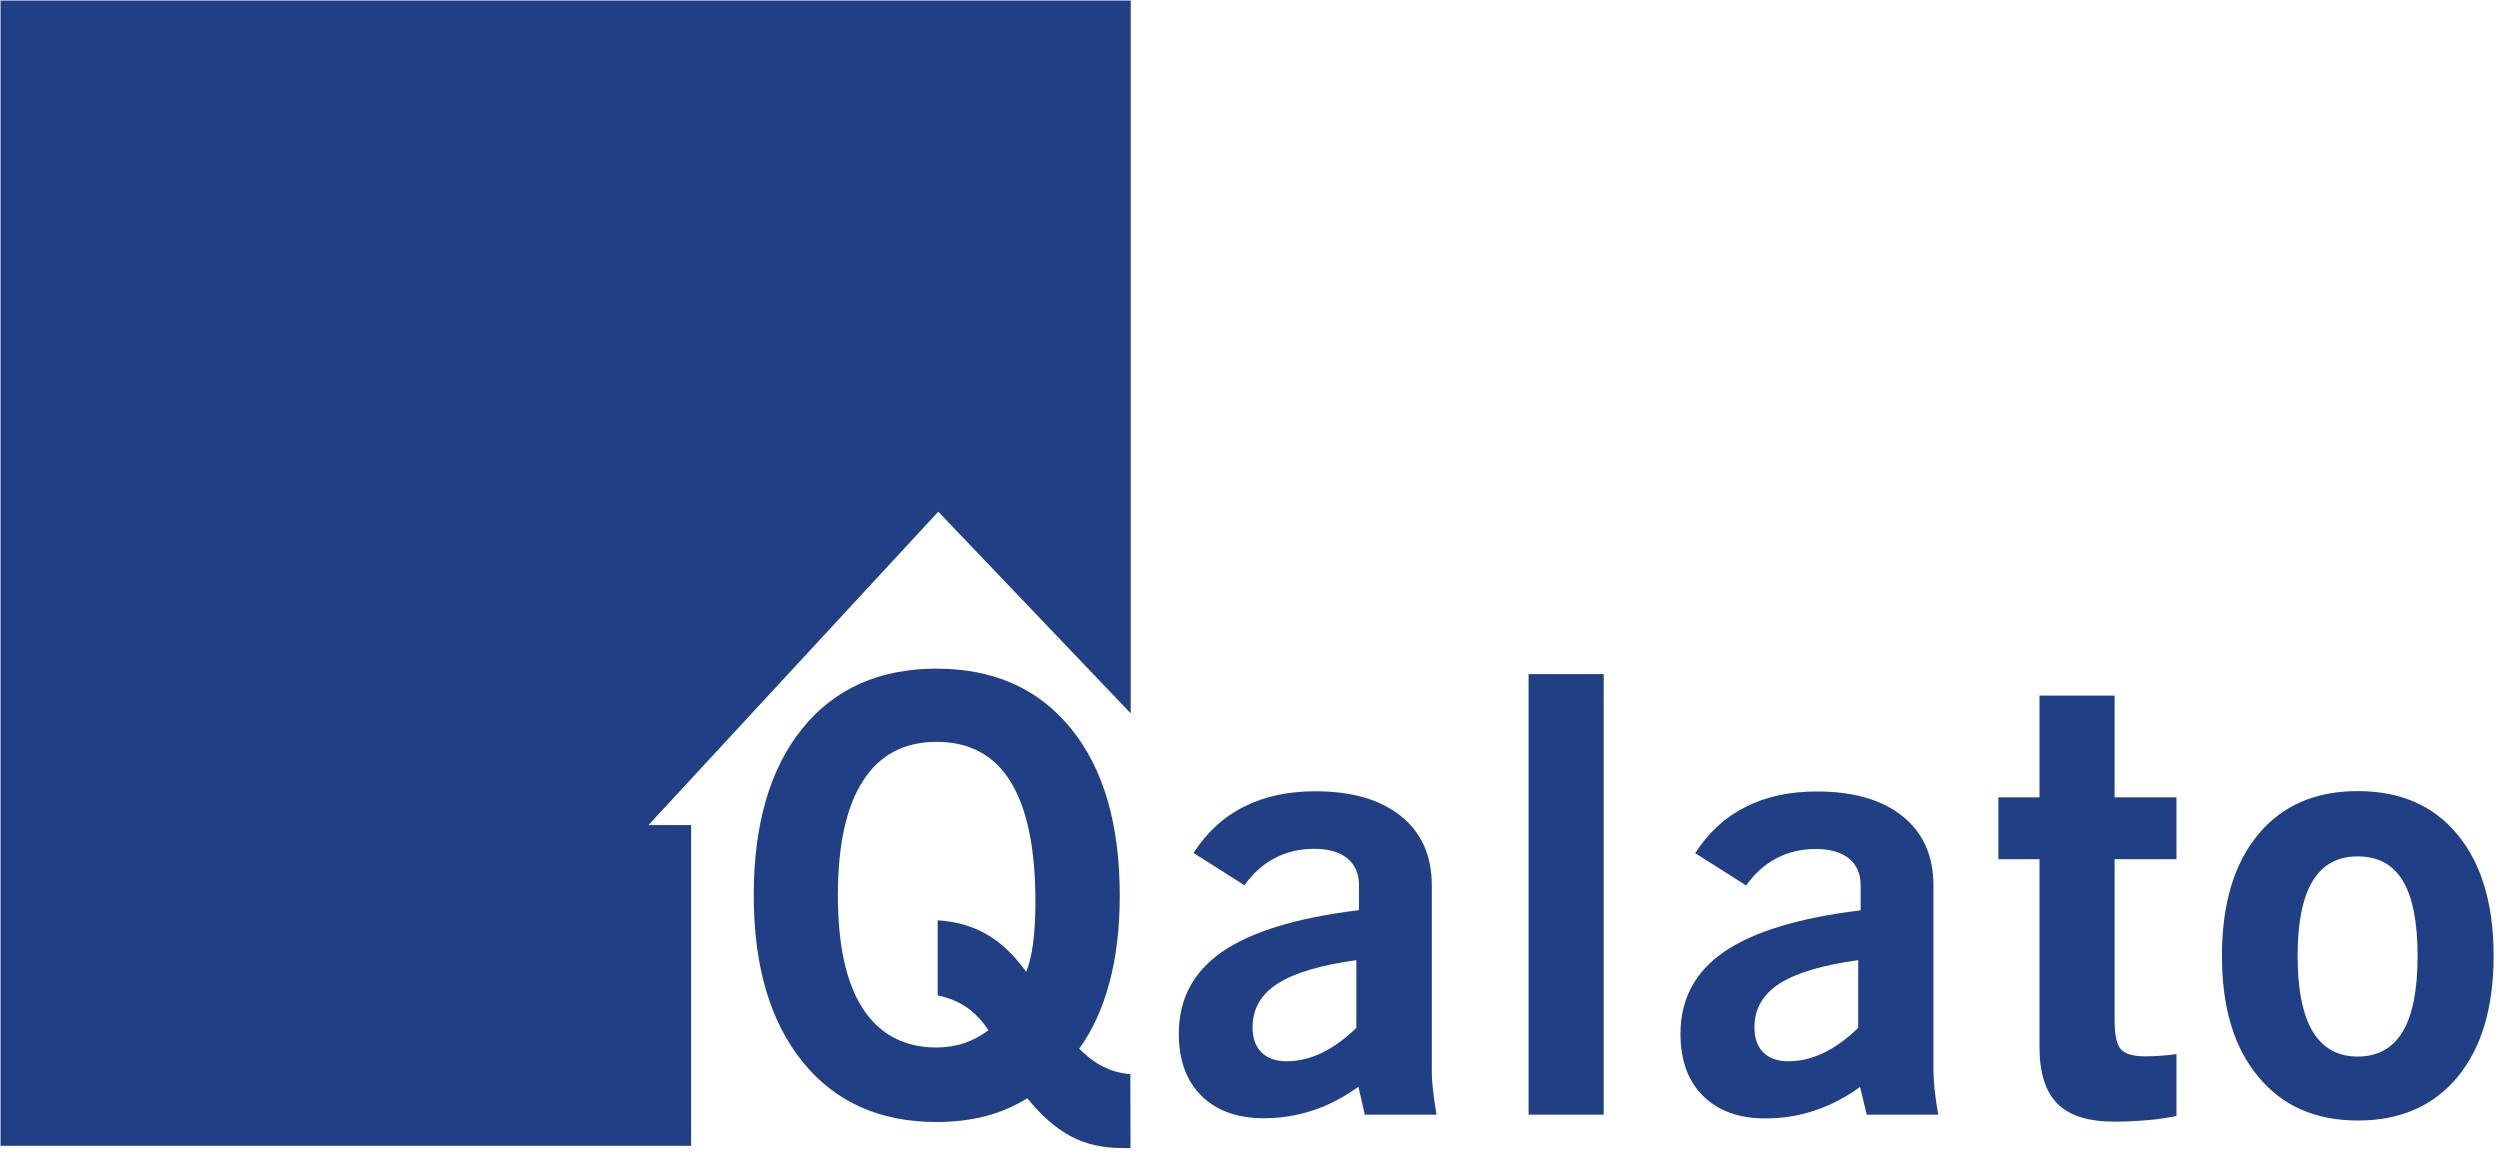 <?xml version="1.0" encoding="utf-8" ?>
<svg xmlns="http://www.w3.org/2000/svg" xmlns:xlink="http://www.w3.org/1999/xlink" width="121" height="56">
	<path fill="rgb(33,63,133)" stroke="none" transform="translate(0.027 0.027)" d="M0 55.43L33.423 55.43L33.423 39.906L31.359 39.906L45.386 24.738L54.7 34.5L54.7 0L0 0L0 55.43Z"/>
	<path fill="rgb(33,63,133)" stroke="none" transform="translate(36.481 32.362)" d="M17.825 23.203L18.236 23.203L18.227 19.624C17.779 19.596 17.35 19.478 16.939 19.277C16.528 19.076 16.136 18.784 15.752 18.391C16.391 17.523 16.875 16.455 17.213 15.204C17.551 13.953 17.715 12.538 17.715 10.976C17.715 7.524 16.93 4.84 15.359 2.904C13.789 0.968 11.615 0 8.848 0C6.082 0 3.908 0.968 2.347 2.904C0.785 4.84 0 7.534 0 10.976C0 14.4 0.794 17.085 2.365 19.03C3.936 20.975 6.1 21.943 8.848 21.943C9.716 21.943 10.51 21.843 11.223 21.66C11.935 21.468 12.611 21.185 13.241 20.793C13.916 21.633 14.62 22.244 15.332 22.628C16.053 23.012 16.875 23.203 17.825 23.203ZM10.319 16.4C10.711 16.683 11.067 17.049 11.36 17.505C10.985 17.779 10.593 17.989 10.191 18.126C9.771 18.263 9.323 18.336 8.848 18.336C7.287 18.336 6.1 17.706 5.287 16.464C4.474 15.222 4.073 13.387 4.073 10.976C4.073 8.538 4.474 6.693 5.287 5.433C6.091 4.173 7.287 3.543 8.848 3.543C10.447 3.543 11.643 4.191 12.437 5.479C13.232 6.776 13.633 8.702 13.633 11.268Q13.633 12.419 13.524 13.268C13.451 13.834 13.341 14.3 13.186 14.674C12.611 13.871 11.981 13.268 11.287 12.866C10.593 12.465 9.798 12.236 8.903 12.181L8.903 15.816C9.442 15.925 9.917 16.126 10.319 16.4Z" fill-rule="evenodd"/>
	<path fill="rgb(33,63,133)" stroke="none" transform="translate(57.054 38.298)" d="M8.693 14.3L9.004 15.652L12.474 15.652C12.392 15.177 12.337 14.775 12.3 14.437C12.264 14.099 12.245 13.807 12.245 13.569L12.245 4.557C12.245 3.123 11.752 2.009 10.757 1.205C9.762 0.402 8.374 0 6.602 0C5.287 0 4.137 0.247 3.15 0.749C2.164 1.242 1.351 1.991 0.712 2.986L3.178 4.548C3.589 3.972 4.082 3.525 4.648 3.233C5.214 2.931 5.853 2.785 6.547 2.785C7.241 2.785 7.78 2.94 8.154 3.242C8.529 3.552 8.721 3.981 8.721 4.548L8.721 5.753C5.716 6.118 3.516 6.794 2.109 7.762Q0 9.214 0 11.734C0 13.012 0.365 14.017 1.096 14.738C1.826 15.46 2.831 15.825 4.109 15.825C4.94 15.825 5.735 15.697 6.502 15.441C7.269 15.186 7.999 14.802 8.693 14.3ZM8.593 8.174C8.596 8.174 8.599 8.173 8.602 8.173L8.593 8.173L8.593 8.174ZM8.593 8.174C6.853 8.412 5.578 8.795 4.776 9.314Q3.57 10.095 3.57 11.424C3.57 11.953 3.717 12.355 4 12.638C4.283 12.921 4.694 13.067 5.214 13.067C5.789 13.067 6.356 12.93 6.913 12.665C7.47 12.401 8.036 11.99 8.593 11.451L8.593 8.174Z" fill-rule="evenodd"/>
	<path fill="rgb(33,63,133)" stroke="none" transform="translate(73.984 32.627)" d="M0 21.322L0 0L3.634 0L3.634 21.322L0 21.322Z"/>
	<path fill="rgb(33,63,133)" stroke="none" transform="translate(81.335 38.307)" d="M8.693 14.3L9.013 15.642L12.474 15.642C12.392 15.168 12.337 14.766 12.3 14.428C12.264 14.09 12.245 13.798 12.245 13.56L12.245 4.557C12.245 3.123 11.752 2.009 10.757 1.205C9.762 0.402 8.374 0 6.602 0C5.287 0 4.137 0.247 3.15 0.749C2.164 1.242 1.351 1.991 0.712 2.986L3.178 4.548C3.589 3.972 4.082 3.525 4.648 3.233C5.214 2.931 5.853 2.785 6.547 2.785C7.241 2.785 7.78 2.94 8.154 3.242C8.529 3.552 8.721 3.981 8.721 4.548L8.721 5.753C5.716 6.118 3.516 6.794 2.109 7.762Q0 9.214 0 11.734C0 13.012 0.365 14.017 1.096 14.738C1.826 15.46 2.831 15.825 4.109 15.825C4.94 15.825 5.735 15.697 6.502 15.441C7.269 15.186 7.999 14.802 8.693 14.3ZM8.602 8.165C8.605 8.164 8.608 8.164 8.611 8.164L8.602 8.164L8.602 8.165ZM8.602 8.165C6.862 8.402 5.587 8.785 4.785 9.305Q3.58 10.086 3.58 11.414C3.58 11.944 3.726 12.346 4.009 12.629C4.292 12.912 4.703 13.058 5.223 13.058C5.799 13.058 6.365 12.921 6.922 12.656C7.479 12.392 8.045 11.981 8.602 11.442L8.602 8.165Z" fill-rule="evenodd"/>
	<path fill="rgb(33,63,133)" stroke="none" transform="translate(96.721 33.668)" d="M5.625 15.67C5.625 16.419 5.725 16.902 5.936 17.122C6.146 17.35 6.538 17.459 7.113 17.459C7.342 17.459 7.588 17.45 7.844 17.432C8.1 17.414 8.355 17.387 8.62 17.35L8.62 20.345C8.218 20.427 7.762 20.5 7.241 20.546C6.721 20.592 6.173 20.619 5.598 20.619C4.347 20.619 3.433 20.327 2.858 19.752C2.283 19.176 1.991 18.263 1.991 17.012L1.991 7.917L0 7.917L0 4.922L1.991 4.922L1.991 0L5.625 0L5.625 4.922L8.62 4.922L8.62 7.917L5.625 7.917L5.625 15.67L5.625 15.67Z"/>
	<path fill="rgb(33,63,133)" stroke="none" transform="translate(107.542 38.289)" d="M1.744 2.109C0.584 3.516 0 5.47 0 7.972C0 10.465 0.575 12.41 1.762 13.825C2.922 15.241 4.529 15.944 6.584 15.944Q9.652 15.944 11.405 13.834C12.565 12.428 13.149 10.474 13.149 7.972C13.149 5.47 12.565 3.516 11.405 2.109C10.246 0.703 8.638 0 6.575 0C4.511 0 2.904 0.703 1.744 2.109ZM4.392 11.634C3.908 10.821 3.662 9.606 3.662 7.972C3.662 6.356 3.908 5.15 4.383 4.365C4.867 3.561 5.589 3.16 6.566 3.16C7.552 3.16 8.282 3.552 8.757 4.347C9.232 5.132 9.469 6.346 9.469 7.981C9.469 9.616 9.232 10.839 8.748 11.643C8.264 12.446 7.543 12.848 6.566 12.848C5.607 12.848 4.876 12.437 4.392 11.634Z" fill-rule="evenodd"/>
</svg>

